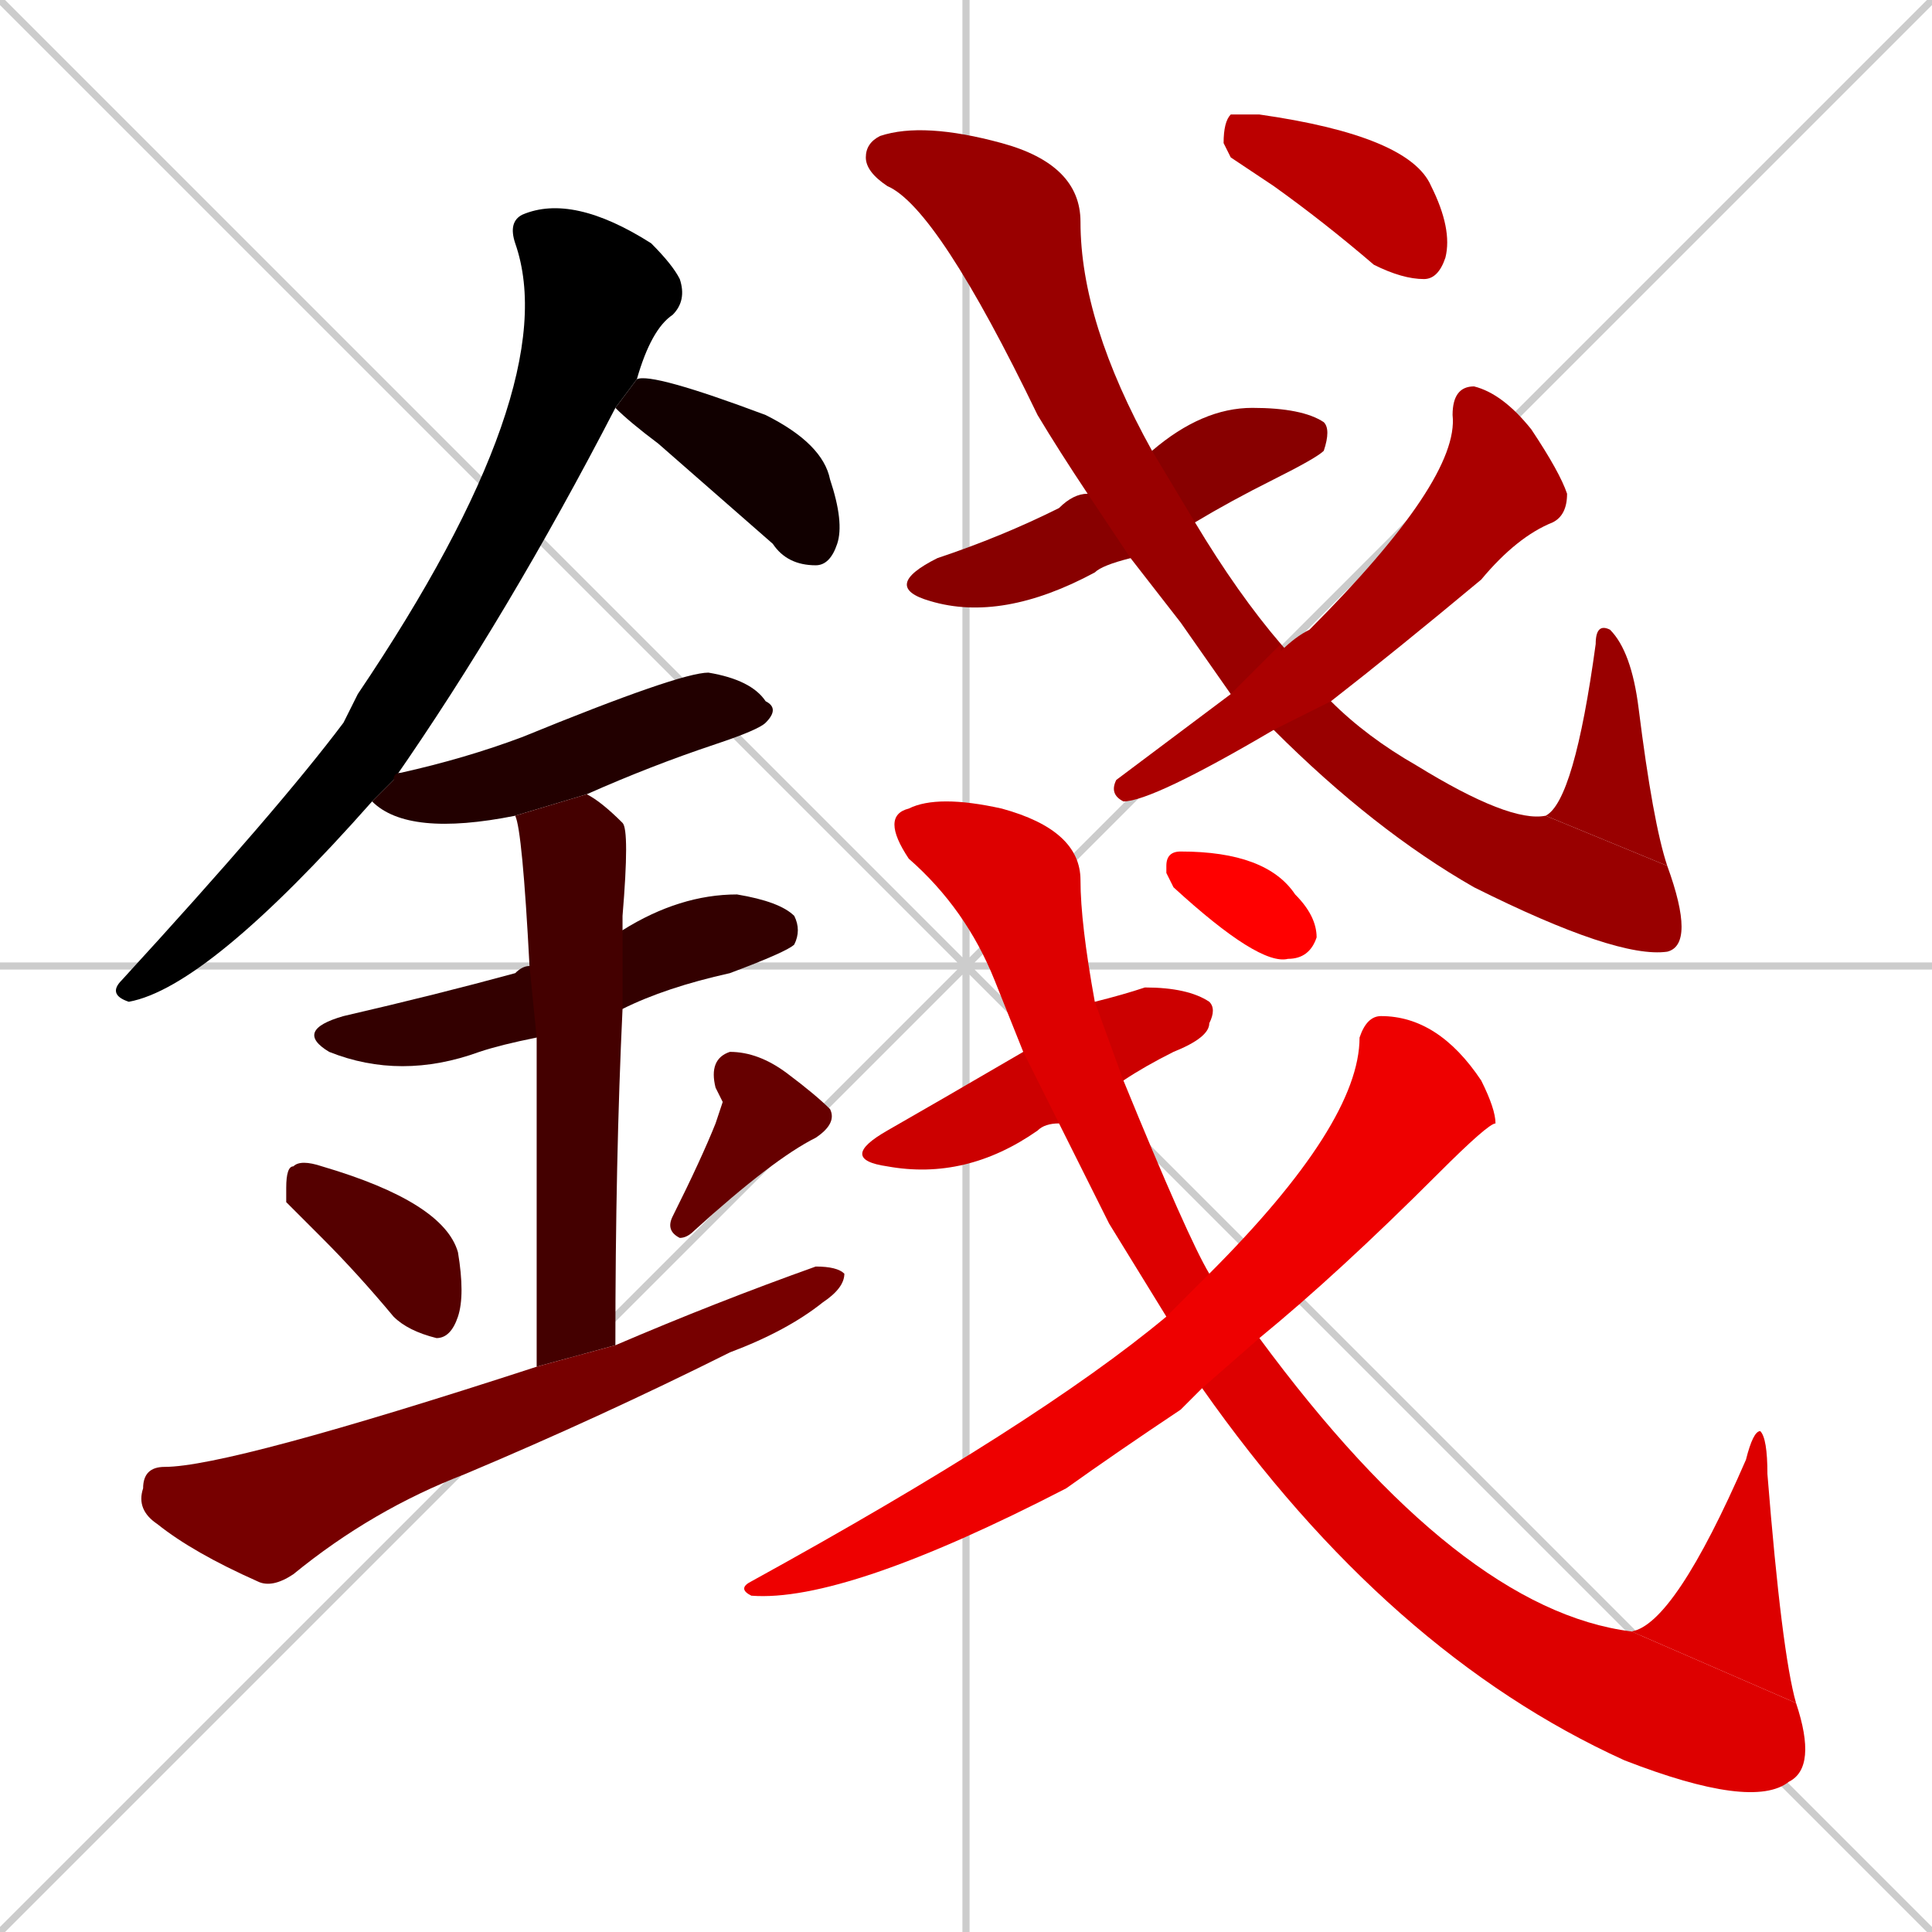 <svg xmlns="http://www.w3.org/2000/svg" xmlns:xlink="http://www.w3.org/1999/xlink" width="270" height="270"><path d="M 0 0 L 270 270 M 270 0 L 0 270 M 135 0 L 135 270 M 0 135 L 270 135" stroke="#CCCCCC" /><path d="M 52 112 Q 29 138 18 140 Q 15 139 17 137 Q 39 113 48 101 Q 49 99 50 97 Q 79 54 72 34 Q 71 31 73 30 Q 80 27 91 34 Q 94 37 95 39 Q 96 42 94 44 Q 91 46 89 53 L 86 57 Q 71 86 55 109" fill="#000000" /><path d="M 89 53 Q 91 52 107 58 Q 115 62 116 67 Q 118 73 117 76 Q 116 79 114 79 Q 110 79 108 76 Q 100 69 92 62 Q 88 59 86 57" fill="#110000" /><path d="M 72 114 Q 57 117 52 112 L 55 109 Q 55 108 56 108 Q 65 106 73 103 Q 95 94 99 94 Q 105 95 107 98 Q 109 99 107 101 Q 106 102 100 104 Q 91 107 82 111" fill="#220000" /><path d="M 75 145 Q 70 146 67 147 Q 56 151 46 147 Q 41 144 48 142 Q 61 139 72 136 Q 73 135 74 135 L 87 130 Q 95 125 103 125 Q 109 126 111 128 Q 112 130 111 132 Q 110 133 102 136 Q 93 138 87 141" fill="#330000" /><path d="M 75 160 L 75 145 L 74 135 Q 73 116 72 114 L 82 111 Q 84 112 87 115 Q 88 116 87 128 Q 87 129 87 130 L 87 141 Q 86 162 86 188 L 75 191" fill="#440000" /><path d="M 40 168 L 40 166 Q 40 163 41 163 Q 42 162 45 163 Q 62 168 64 175 Q 65 181 64 184 Q 63 187 61 187 Q 57 186 55 184 Q 50 178 45 173" fill="#550000" /><path d="M 101 154 L 100 152 Q 99 148 102 147 Q 106 147 110 150 Q 114 153 116 155 Q 117 157 114 159 Q 108 162 97 172 Q 96 173 95 173 Q 93 172 94 170 Q 98 162 100 157" fill="#660000" /><path d="M 86 188 Q 100 182 114 177 Q 117 177 118 178 Q 118 180 115 182 Q 110 186 102 189 Q 84 198 65 206 Q 52 211 41 220 Q 38 222 36 221 Q 27 217 22 213 Q 19 211 20 208 Q 20 205 23 205 Q 32 205 75 191" fill="#770000" /><path d="M 158 78 Q 154 79 153 80 Q 140 87 130 84 Q 123 82 131 78 Q 140 75 148 71 Q 150 69 152 69 L 161 63 Q 168 57 175 57 Q 182 57 185 59 Q 186 60 185 63 Q 184 64 178 67 Q 172 70 167 73" fill="#880000" /><path d="M 165 87 L 158 78 L 152 69 Q 148 63 145 58 Q 131 29 124 26 Q 121 24 121 22 Q 121 20 123 19 Q 129 17 140 20 Q 151 23 151 31 Q 151 45 161 63 L 167 73 Q 173 83 179 90 L 186 98 Q 191 103 198 107 Q 211 115 216 114 L 233 121 Q 237 132 233 133 Q 226 134 206 124 Q 192 116 178 102 L 172 97" fill="#990000" /><path d="M 216 114 Q 220 112 223 90 Q 223 87 225 88 Q 228 91 229 99 Q 231 115 233 121" fill="#990000" /><path d="M 179 90 L 179 91 Q 181 89 183 88 Q 204 67 203 58 Q 203 54 206 54 Q 210 55 214 60 Q 218 66 219 69 Q 219 72 217 73 Q 212 75 207 81 Q 195 91 186 98 L 178 102 Q 161 112 157 112 Q 155 111 156 109 Q 156 109 172 97" fill="#aa0000" /><path d="M 172 22 L 171 20 Q 171 17 172 16 Q 173 16 176 16 Q 197 19 200 26 Q 203 32 202 36 Q 201 39 199 39 Q 196 39 192 37 Q 185 31 178 26" fill="#bb0000" /><path d="M 148 157 Q 146 157 145 158 Q 135 165 124 163 Q 117 162 124 158 Q 131 154 143 147 L 153 140 Q 157 139 160 138 Q 166 138 169 140 Q 170 141 169 143 Q 169 145 164 147 Q 160 149 157 151" fill="#cc0000" /><path d="M 155 171 L 148 157 L 143 147 Q 141 142 139 137 Q 135 127 127 120 Q 123 114 127 113 Q 131 111 140 113 Q 151 116 151 123 Q 151 129 153 140 L 157 151 Q 166 173 169 178 L 176 187 Q 204 225 228 228 L 251 238 Q 254 247 250 249 Q 245 253 227 246 Q 194 231 168 194 L 163 184" fill="#dd0000" /><path d="M 228 228 Q 234 227 244 204 Q 245 200 246 200 Q 247 201 247 206 Q 249 231 251 238" fill="#dd0000" /><path d="M 169 178 Q 190 157 190 145 Q 191 142 193 142 Q 201 142 207 151 Q 209 155 209 157 Q 208 157 201 164 Q 187 178 176 187 L 168 194 Q 166 196 165 197 Q 156 203 149 208 Q 118 224 105 223 Q 103 222 105 221 Q 145 199 163 184" fill="#ee0000" /><path d="M 163 122 L 163 121 Q 163 119 165 119 Q 177 119 181 125 Q 184 128 184 131 Q 183 134 180 134 Q 176 135 164 124" fill="#ff0000" /></svg>